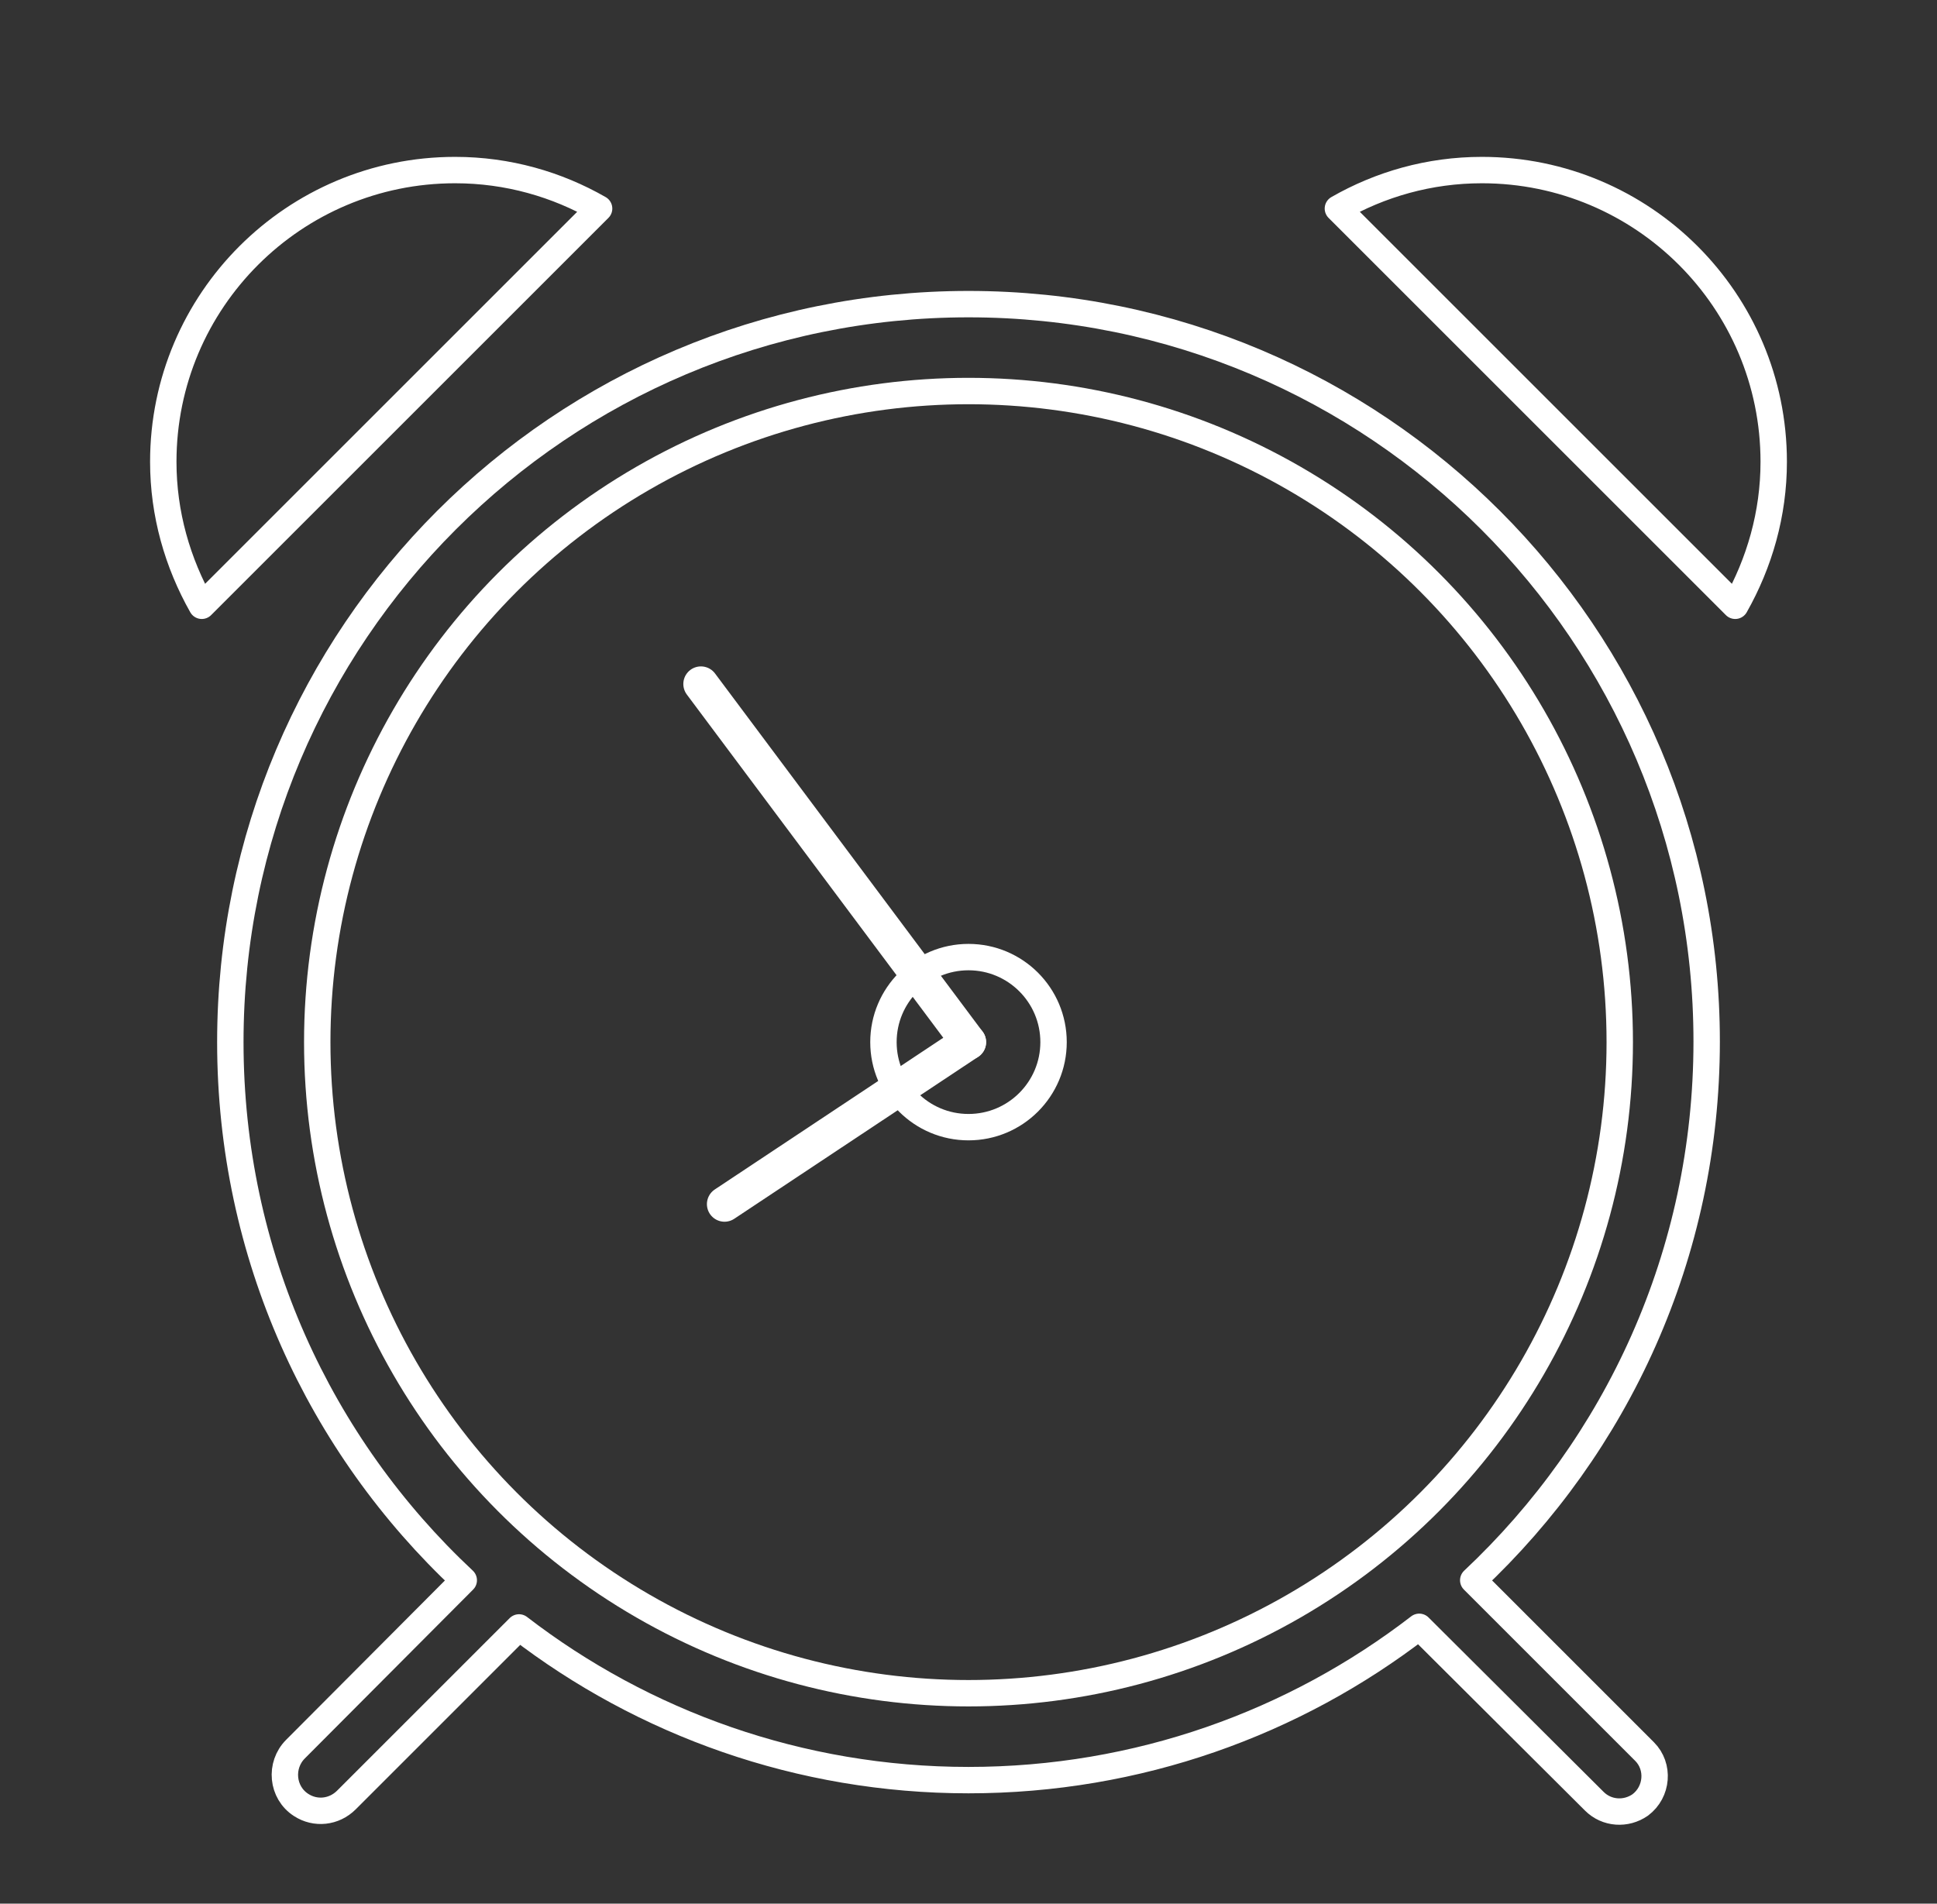 <?xml version="1.0" encoding="utf-8"?>
<!-- Generator: Adobe Illustrator 23.0.1, SVG Export Plug-In . SVG Version: 6.00 Build 0)  -->
<svg version="1.1" id="Layer_1" xmlns="http://www.w3.org/2000/svg" xmlns:xlink="http://www.w3.org/1999/xlink" x="0px" y="0px"
	 viewBox="0 0 312 306.7" style="enable-background:new 0 0 312 306.7;" xml:space="preserve">
<rect x="0" y="0" width="312" height="306.7" fill="#333333" stroke="none"/>
<style type="text/css">
	.st0{fill:none;stroke:#FFFFFF;stroke-width:5.669;stroke-linecap:round;stroke-linejoin:round;stroke-miterlimit:10;}
	.st1{fill:none;stroke:#FFFFFF;stroke-width:4.252;stroke-linecap:round;stroke-linejoin:round;stroke-miterlimit:10;}
</style>
<g>
	<line class="st0" x1="156" y1="167.9" x2="112.9" y2="110.2"/>
	<line class="st0" x1="156" y1="167.9" x2="116.7" y2="194"/>
	<path class="st1" d="M237.3,254.6c23.1-21.7,37.6-52.5,37.6-86.8C274.9,102.2,221.7,49,156,49S37.1,102.2,37.1,167.9
		c0,34.2,14.4,65,37.6,86.7l-27.1,27.2c-2.6,2.6-2.2,7,0.9,9c2.3,1.5,5.3,1.2,7.3-0.8l27.8-27.8c20,15.4,45.2,24.6,72.4,24.6
		c27.3,0,52.5-9.2,72.6-24.7l28.2,28.1c2,2,5.1,2.2,7.4,0.6c2.8-2.1,3.1-6.2,0.7-8.6L237.3,254.6z"/>
	<path class="st1" d="M279.5,97.6c3.9-6.9,6.2-14.8,6.2-23.2c0-26-21.1-47-47-47c-8.5,0-16.4,2.3-23.2,6.2L279.5,97.6z"/>
	<path class="st1" d="M32.5,97.6c-3.9-6.9-6.2-14.8-6.2-23.2c0-26,21.1-47,47-47c8.5,0,16.4,2.3,23.2,6.2L32.5,97.6z"/>
	<circle class="st1" cx="156" cy="167.9" r="104.9"/>
	<circle class="st1" cx="156" cy="167.9" r="13.7"/>
</g>
</svg>
